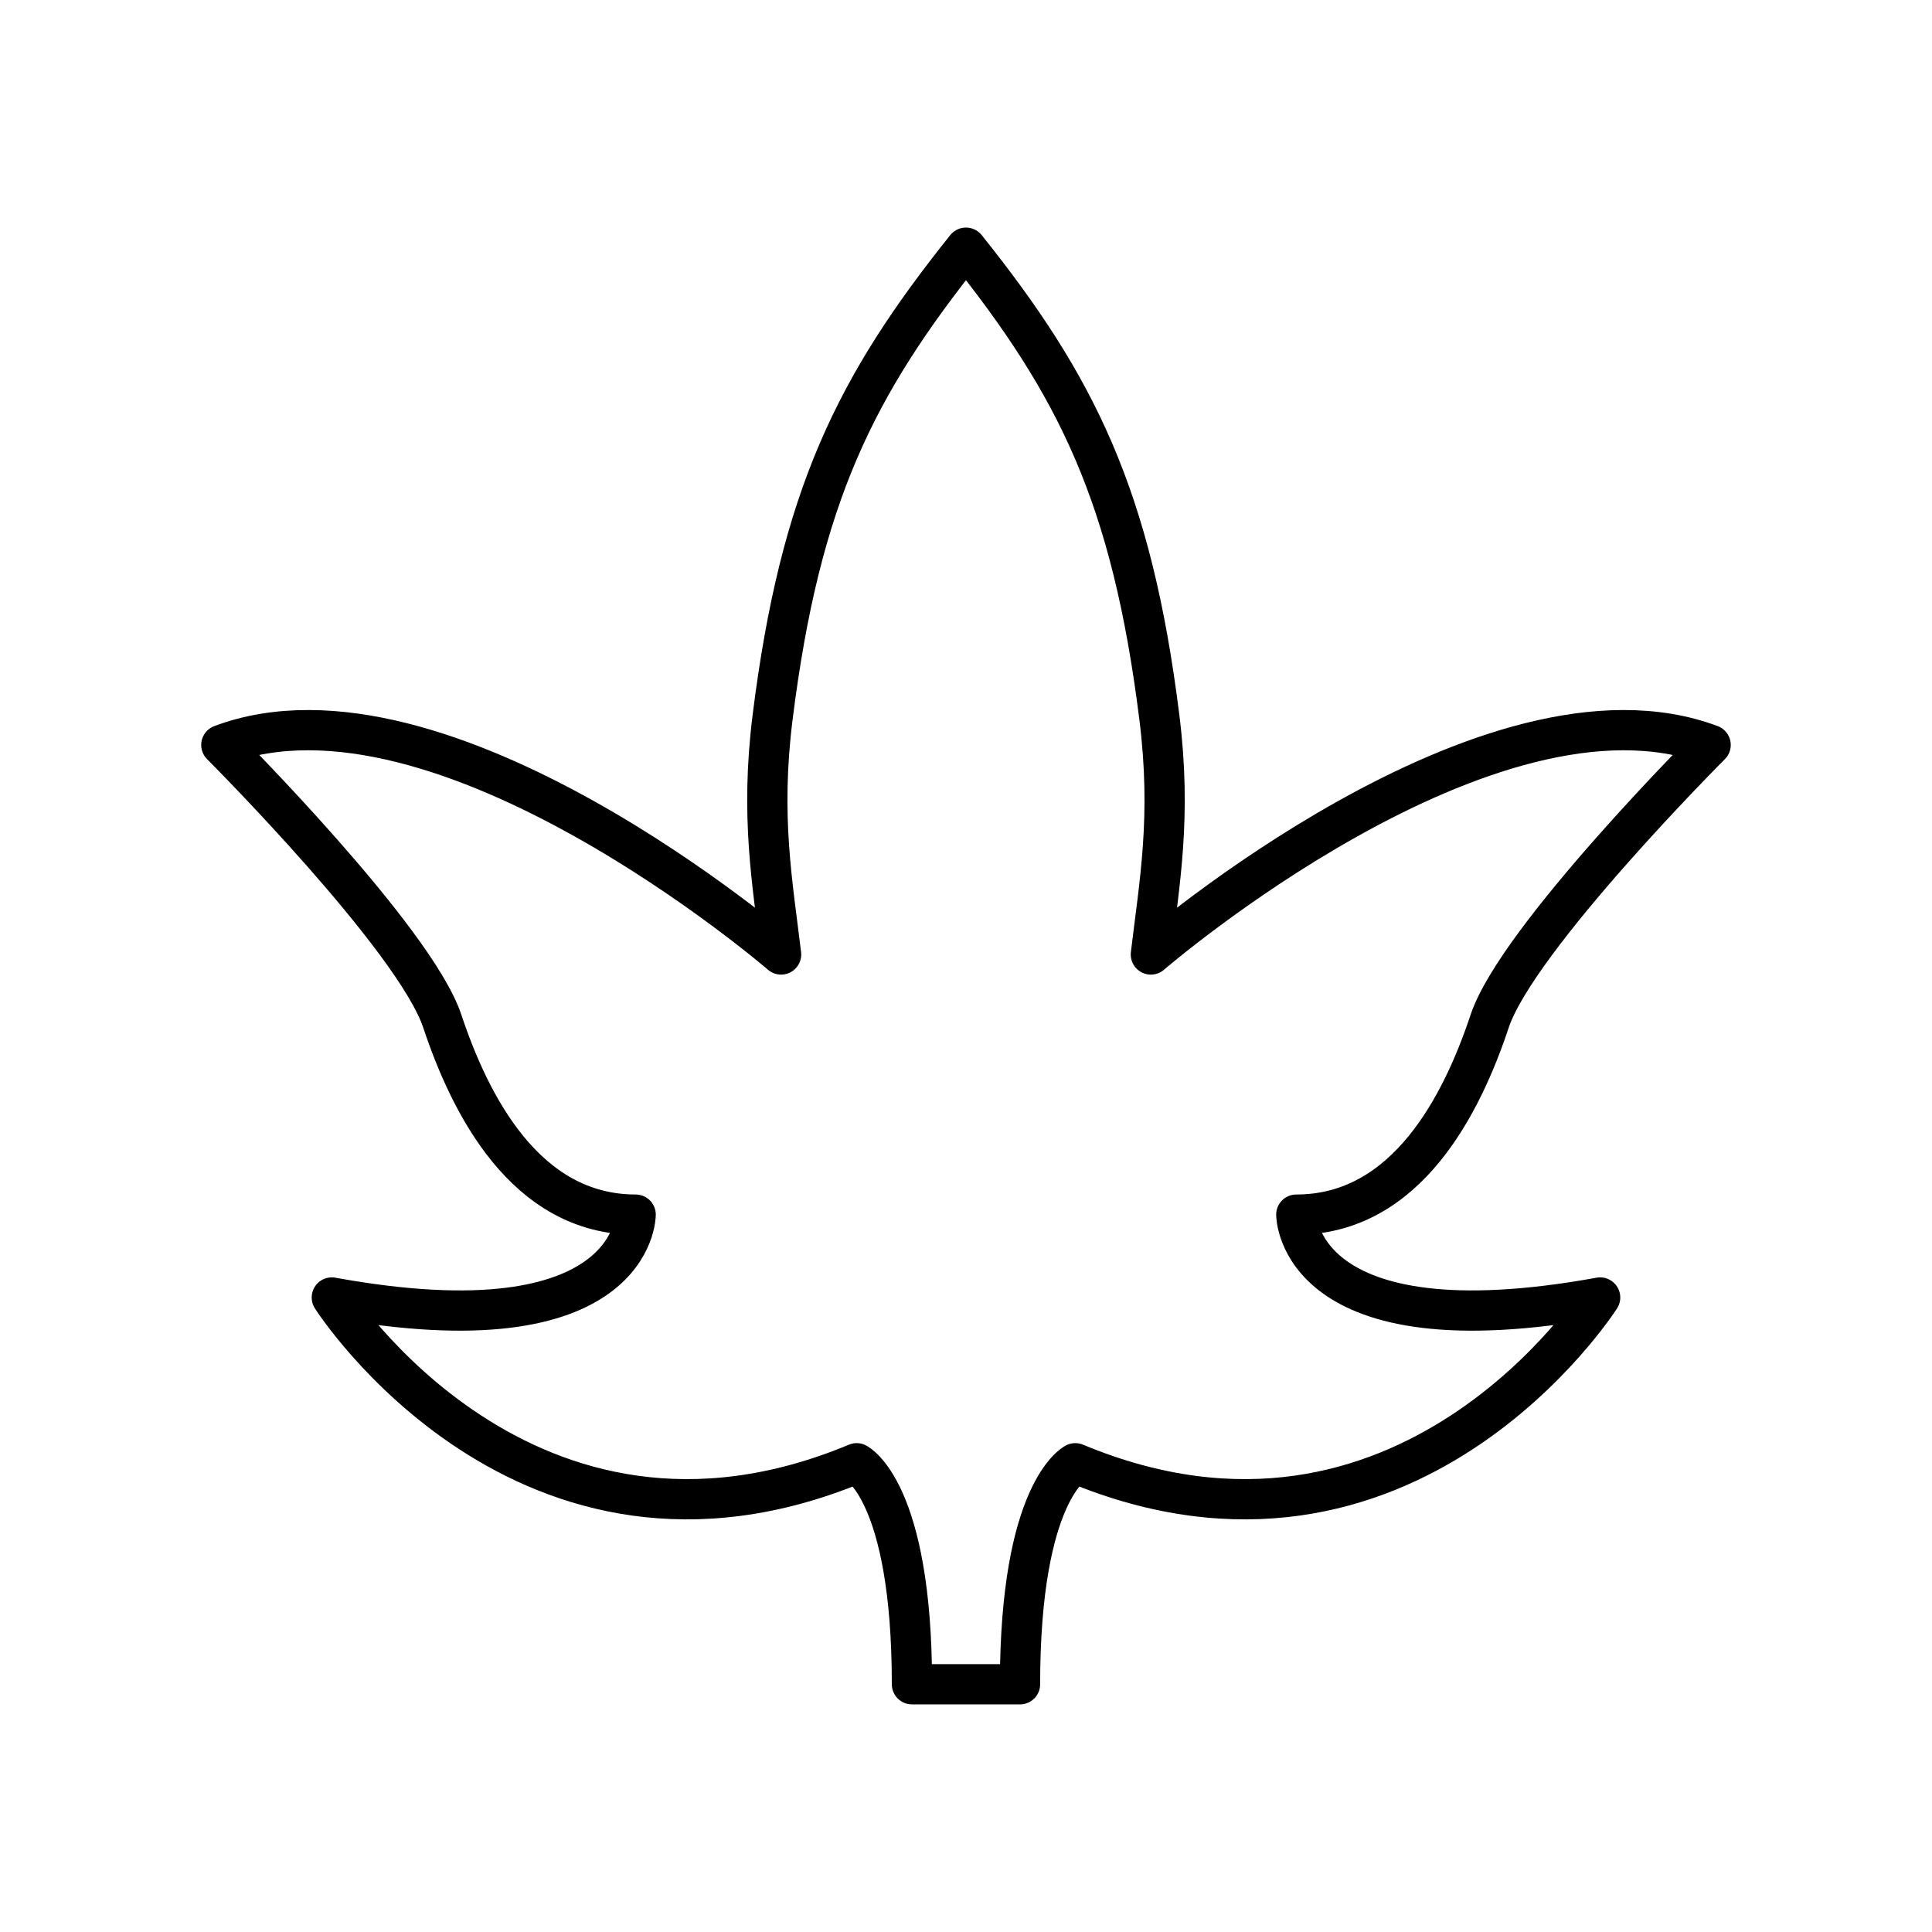 <?xml version="1.0" encoding="UTF-8"?><svg id="a" xmlns="http://www.w3.org/2000/svg" viewBox="0 0 48 48"><defs><style>.c{fill:none;stroke:#000;stroke-linecap:round;stroke-linejoin:round;}</style></defs><path id="b" class="c" d="M24,6.154c2.745,3.432,4.118,6.177,4.804,11.668.31,2.482,0,4.118-.211,5.892,0,0,8.416-7.265,13.907-5.206,0,0-4.804,4.805-5.49,6.864-.686,2.059-2.059,4.805-4.804,4.805,0,0,0,3.432,7.549,2.059,0,0-4.804,7.55-13.04,4.118,0,0-1.373.686-1.373,5.491h-2.685c0-4.805-1.373-5.491-1.373-5.491-8.236,3.432-13.04-4.118-13.04-4.118,7.549,1.373,7.549-2.059,7.549-2.059-2.745,0-4.118-2.745-4.804-4.805-.686-2.059-5.49-6.864-5.49-6.864,5.49-2.059,13.907,5.206,13.907,5.206-.211-1.774-.521-3.41-.211-5.892.686-5.491,2.059-8.237,4.804-11.668h0"/></svg>